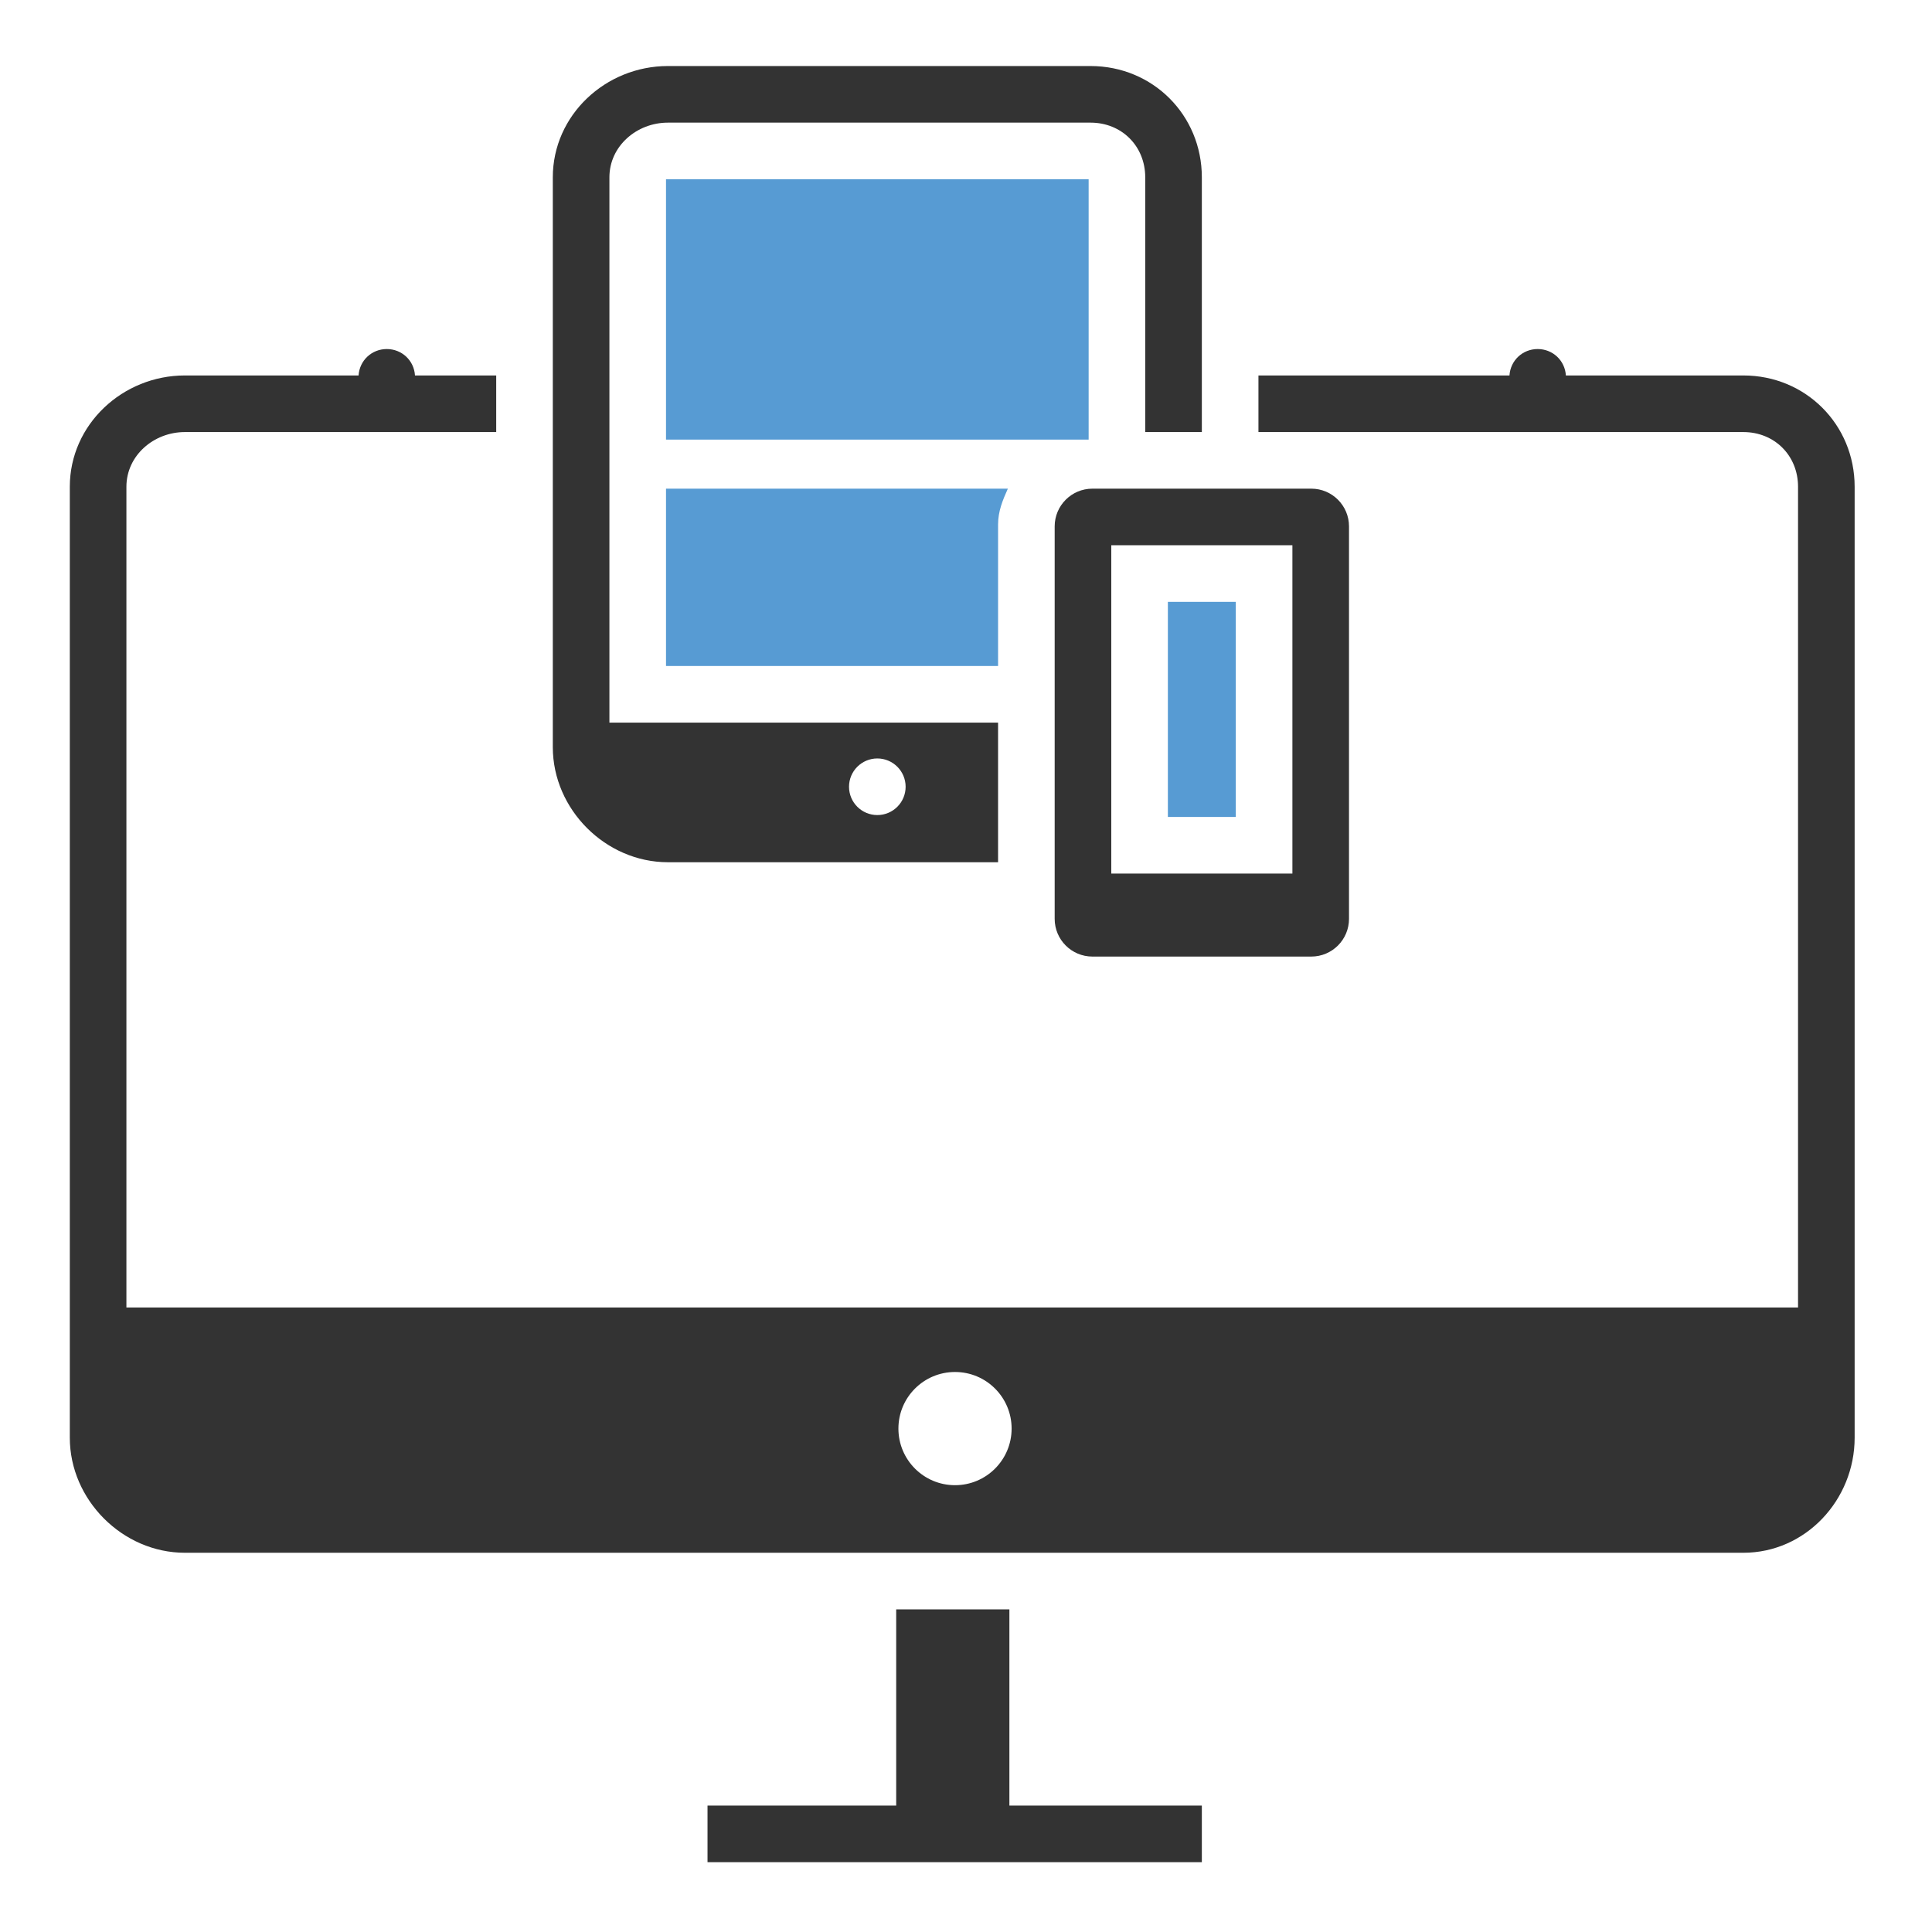<?xml version="1.0" ?><!DOCTYPE svg  PUBLIC '-//W3C//DTD SVG 1.1//EN'  'http://www.w3.org/Graphics/SVG/1.1/DTD/svg11.dtd'><svg enable-background="new 0 0 512 512" height="512px" id="Layer_1" version="1.1" viewBox="0 0 512 512" width="512px" xml:space="preserve" xmlns="http://www.w3.org/2000/svg" xmlns:xlink="http://www.w3.org/1999/xlink"><g id="responsive_x5F_web_x5F_device"><path d="M462,99.5h-47.025c-0.258-4-3.501-7-7.475-7s-7.216,3-7.475,7H333.5v15H462c8.271,0,14.5,6.229,14.5,14.5   v217.5h-443V129c0-8.271,7.229-14.5,15.5-14.5h82.5v-15h-21.525c-0.258-4-3.501-7-7.475-7s-7.216,3-7.475,7H49   c-16.5,0-30.5,13-30.5,29.5v252c0,16.5,14,30.5,30.5,30.5h413c16.5,0,29.5-14,29.5-30.5V129C491.5,112.5,478.5,99.5,462,99.5z    M253.089,393.592c-8.284,0-15-6.716-15-15s6.716-15,15-15c8.284,0,15,6.716,15,15S261.373,393.592,253.089,393.592z" fill="#333333"/><polygon fill="#333333" points="318.5,478.5 267.5,478.5 267.5,426.5 237.5,426.5 237.5,478.5 187.5,478.5 187.5,493.5    318.5,493.5  "/><path d="M357.5,139.5c0-5.523-4.477-10-10-10h-58c-5.523,0-10,4.477-10,10v104c0,5.523,4.477,10,10,10h58   c5.523,0,10-4.477,10-10V139.5z M342.5,231.5h-48v-87h48V231.5z" fill="#333333"/><path d="M289,17.5H177c-16.5,0-30.5,13-30.5,29.5v151c0,16.5,14,30.5,30.5,30.5h87.5v-37h-103V47   c0-8.271,7.229-14.5,15.5-14.5h112c8.271,0,14.5,6.229,14.5,14.5v67.5h15V47C318.5,30.5,305.5,17.5,289,17.5z M232.5,201   c4.142,0,7.5,3.358,7.5,7.5s-3.358,7.5-7.5,7.5s-7.5-3.358-7.5-7.5S228.358,201,232.5,201z" fill="#333333"/><rect fill="#579BD3" height="57" width="18" x="309.5" y="159.5"/><path d="M264.5,139c0-3.555,1.251-6.5,2.594-9.5H176.5v47h88V139z" fill="#579BD3"/><rect fill="#579BD3" height="69" width="112" x="176.5" y="47.5"/></g></svg>